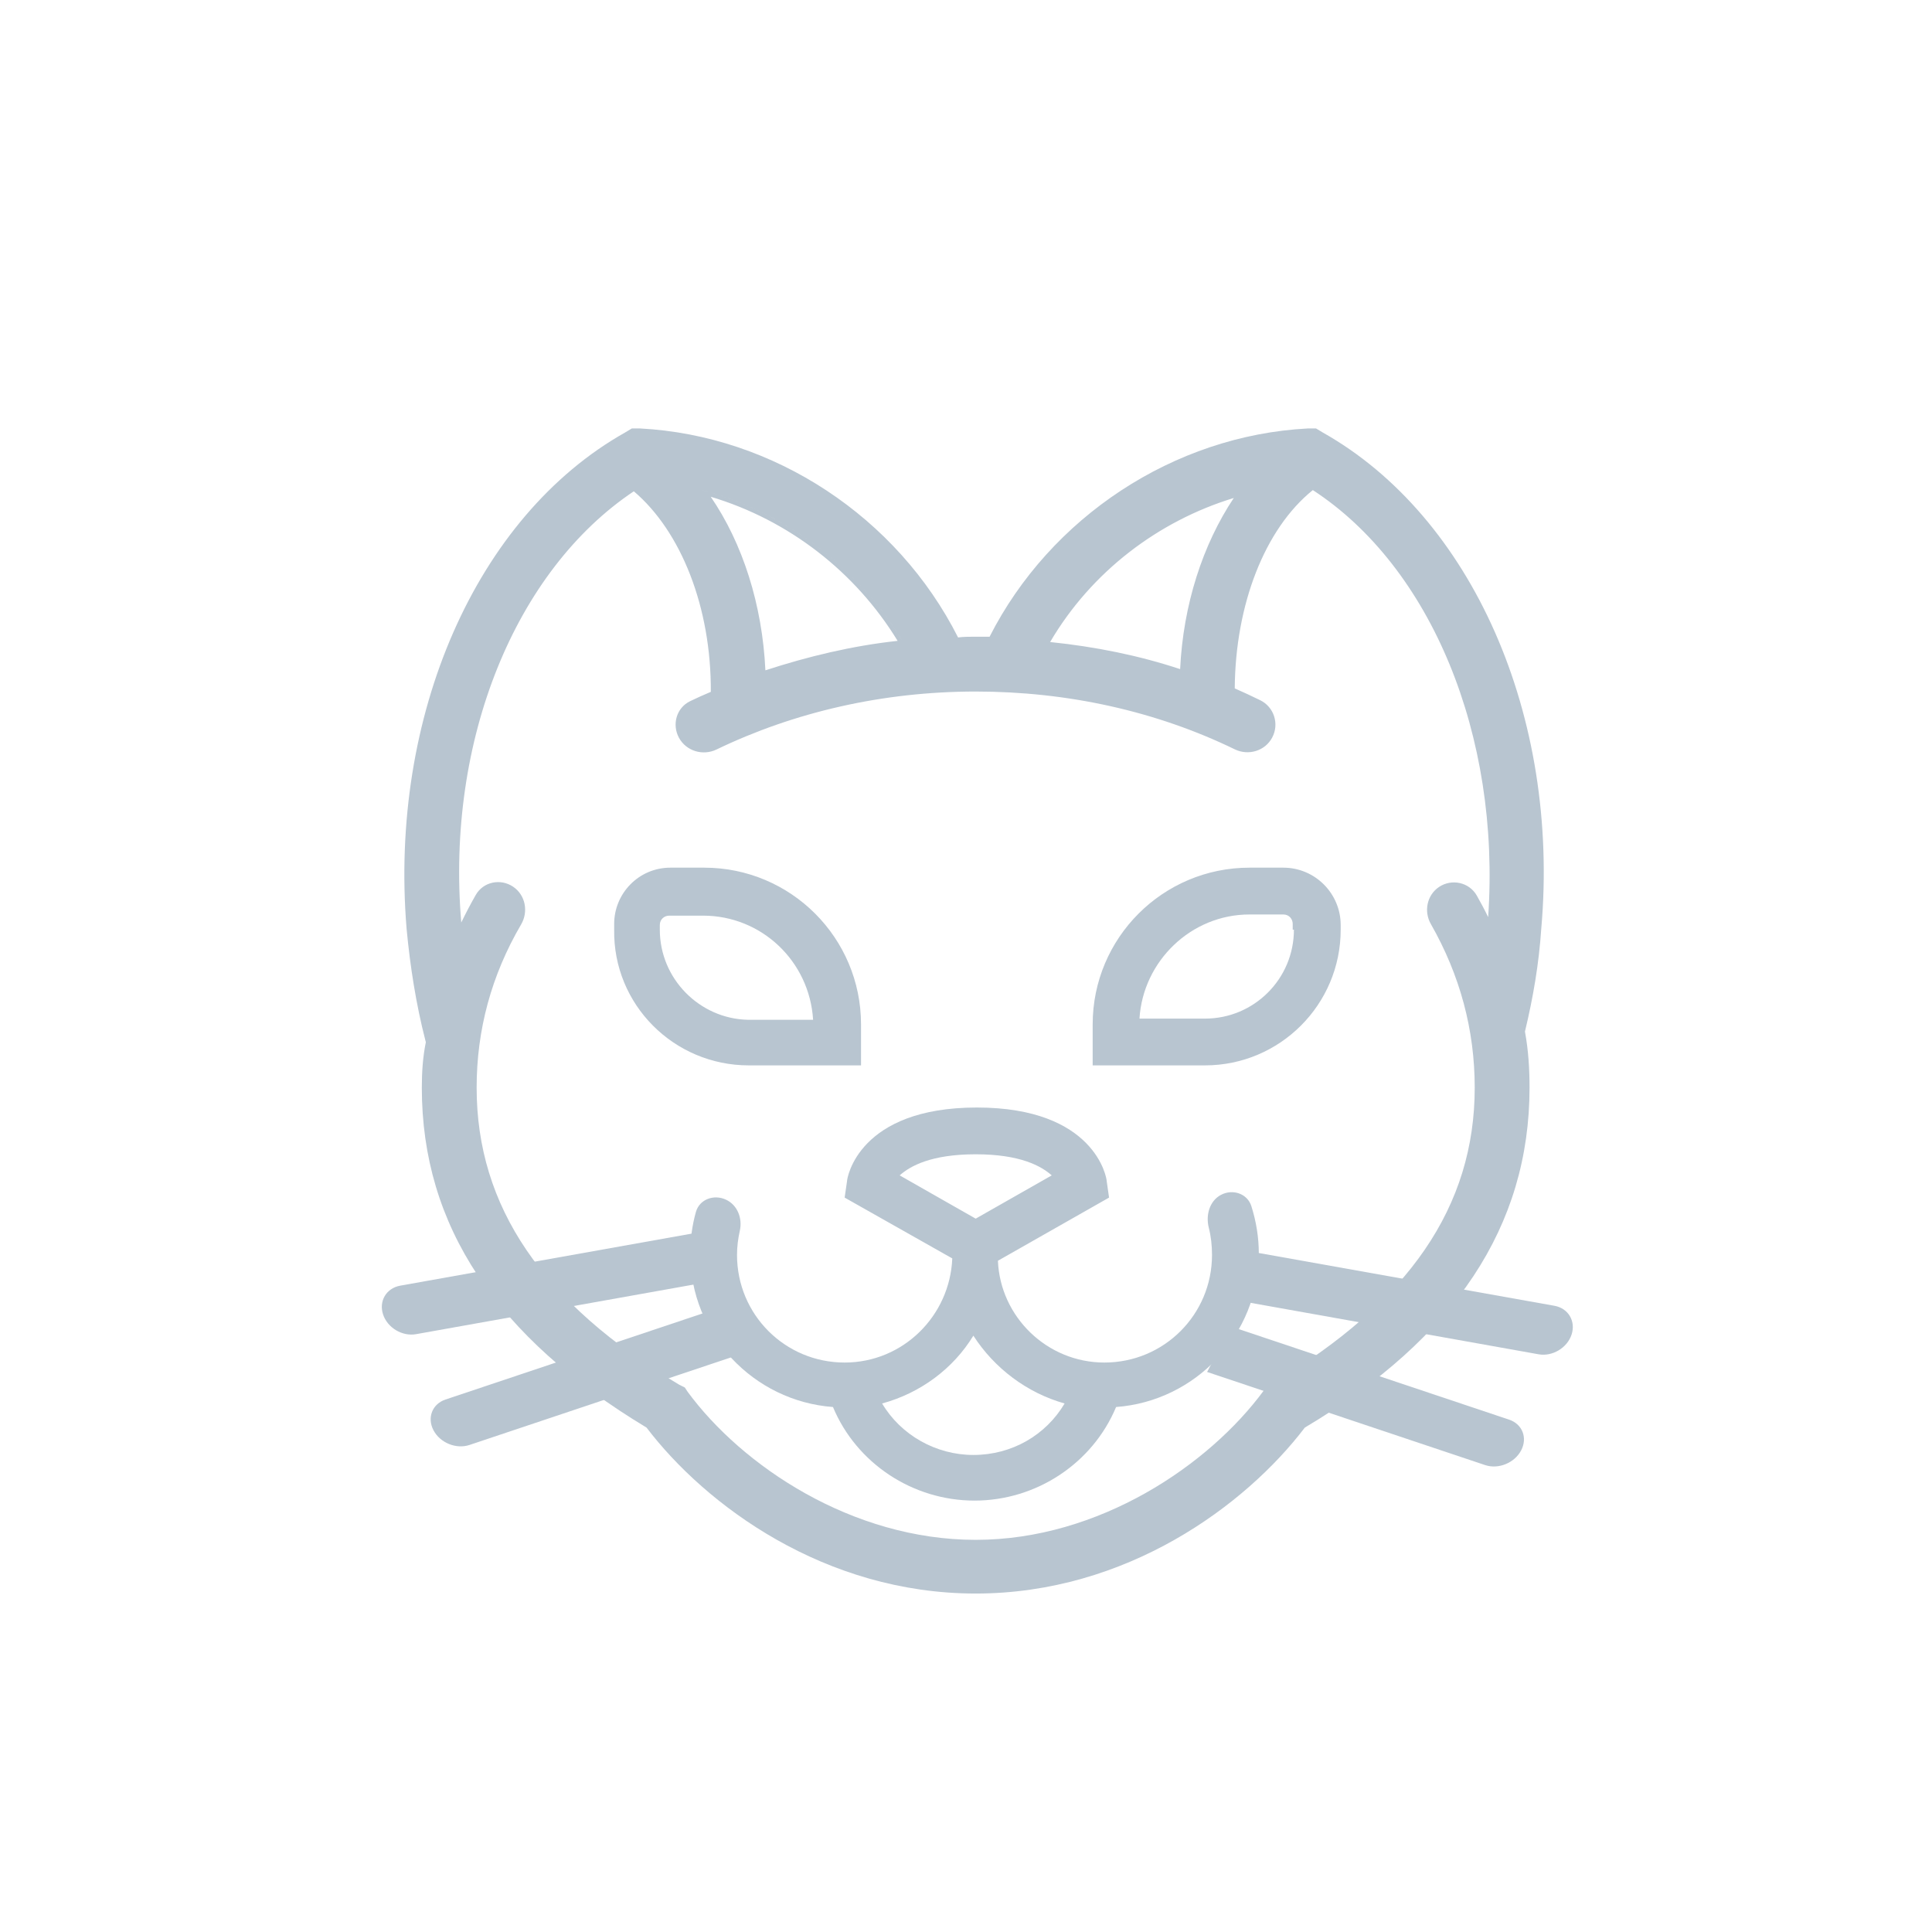 <svg id="animal-svg" width="48" height="48" viewBox="0 0 48 48" fill="none" xmlns="http://www.w3.org/2000/svg">

  <defs>
    <style>
      @import url(../../animal.css);
    </style>
  </defs>

<path fill-rule="evenodd" clip-rule="evenodd" d="M10.667 25.83L10.667 25.83H10.696C10.696 25.83 10.696 25.83 10.696 25.83H10.667ZM32.49 10.645C29.161 10.82 26.094 12.852 24.586 15.819H24.234H24.234C24.092 15.819 23.94 15.819 23.803 15.837C22.293 12.848 19.23 10.82 15.904 10.645H15.697L15.529 10.746C11.824 12.834 9.664 17.79 10.102 23.077L10.102 23.078C10.19 24.012 10.336 24.948 10.57 25.855L10.58 25.893C10.505 26.256 10.48 26.641 10.48 27.022C10.48 30.463 12.334 33.22 16.063 35.468C17.534 37.401 20.491 39.591 24.241 39.591C27.99 39.591 30.947 37.401 32.418 35.468C36.148 33.249 38.001 30.462 38.001 27.022C38.001 26.559 37.973 26.095 37.887 25.629C38.089 24.789 38.234 23.948 38.292 23.076C38.759 17.789 36.57 12.834 32.865 10.746L32.697 10.645L32.495 10.645L32.49 10.645ZM12.861 22.915C12.881 22.881 12.898 22.846 12.911 22.809C12.898 22.846 12.881 22.881 12.861 22.915M24.241 17.081C25.101 17.081 25.951 17.15 26.781 17.287C25.951 17.15 25.101 17.081 24.241 17.081C21.922 17.081 19.702 17.594 17.758 18.531C17.466 18.671 17.111 18.566 16.956 18.281C16.937 18.246 16.922 18.21 16.911 18.173C16.922 18.21 16.937 18.246 16.956 18.281C17.111 18.566 17.466 18.671 17.758 18.531C19.702 17.594 21.922 17.081 24.241 17.081ZM17.558 15.295C17.252 13.934 16.613 12.781 15.754 12.082C14.426 12.95 13.34 14.266 12.573 15.86C13.34 14.266 14.426 12.95 15.754 12.082C16.613 12.781 17.252 13.934 17.558 15.295ZM17.014 34.472L17.085 34.58C18.437 36.419 21.169 38.257 24.241 38.257C27.311 38.257 30.044 36.39 31.396 34.55L31.468 34.443L31.604 34.375C35.013 32.352 36.639 29.968 36.639 27.022C36.639 25.592 36.276 24.231 35.549 22.957C35.371 22.645 35.449 22.239 35.754 22.035C36.069 21.826 36.502 21.918 36.691 22.251C36.789 22.424 36.884 22.601 36.973 22.785C37.284 18.262 35.552 14.089 32.617 12.176C31.418 13.142 30.692 15.027 30.677 17.103C30.888 17.195 31.099 17.294 31.308 17.396C31.654 17.564 31.787 17.985 31.608 18.323C31.431 18.659 31.016 18.781 30.678 18.617C28.726 17.668 26.52 17.181 24.241 17.181C21.937 17.181 19.731 17.691 17.802 18.621C17.464 18.784 17.05 18.663 16.868 18.329C16.692 18.003 16.803 17.587 17.145 17.421C17.318 17.337 17.492 17.26 17.66 17.189C17.672 15.089 16.921 13.202 15.747 12.206C12.812 14.168 11.076 18.377 11.46 22.92C11.572 22.688 11.691 22.46 11.82 22.235C12.008 21.905 12.435 21.821 12.745 22.028C13.056 22.235 13.132 22.65 12.948 22.966C12.204 24.237 11.842 25.595 11.842 27.022C11.842 29.968 13.468 32.381 16.877 34.404L17.014 34.472ZM30.897 12.198C30.845 12.212 30.794 12.226 30.743 12.241C30.794 12.226 30.845 12.212 30.897 12.198ZM25.927 16.035C25.944 16.003 25.962 15.971 25.981 15.94C25.962 15.971 25.944 16.003 25.927 16.035ZM26.09 15.951C27.112 14.209 28.773 12.946 30.653 12.372C29.884 13.524 29.396 15.023 29.32 16.624C28.292 16.284 27.215 16.067 26.09 15.951ZM22.468 16.006C21.363 14.117 19.532 12.721 17.41 12.169C17.41 12.169 17.41 12.169 17.41 12.169C17.462 12.183 17.514 12.197 17.566 12.211C19.586 12.78 21.329 14.116 22.411 15.911C22.43 15.942 22.449 15.974 22.468 16.006ZM17.658 12.342C19.588 12.918 21.252 14.204 22.301 15.922C21.171 16.044 20.069 16.311 19.016 16.654C18.94 15.026 18.452 13.499 17.658 12.342Z" fill="#B8C5D0"/>
<path d="M30.335 29.686C30.052 29.835 29.953 30.187 30.031 30.498C30.087 30.716 30.112 30.943 30.112 31.178C30.112 32.66 28.92 33.852 27.438 33.852C26.014 33.852 24.851 32.718 24.793 31.323L27.554 29.754L27.496 29.347C27.496 29.26 27.205 27.516 24.27 27.516C21.334 27.516 21.044 29.26 21.044 29.347L20.985 29.754L23.659 31.265C23.601 32.689 22.439 33.852 20.985 33.852C19.503 33.852 18.311 32.66 18.311 31.178C18.311 30.977 18.336 30.777 18.381 30.576C18.449 30.27 18.324 29.941 18.04 29.807V29.807C17.741 29.665 17.378 29.793 17.289 30.113C17.195 30.448 17.149 30.799 17.149 31.149C17.149 33.154 18.718 34.811 20.695 34.957C21.276 36.352 22.671 37.282 24.212 37.282C25.752 37.282 27.147 36.352 27.729 34.957C29.705 34.811 31.275 33.154 31.275 31.149C31.275 30.741 31.21 30.346 31.089 29.964C30.989 29.652 30.625 29.533 30.335 29.686V29.686ZM24.241 28.678C25.345 28.678 25.868 28.969 26.13 29.202L24.241 30.277L22.352 29.202C22.613 28.969 23.136 28.678 24.241 28.678ZM24.183 36.148C23.253 36.148 22.381 35.654 21.916 34.869C22.875 34.608 23.689 33.997 24.183 33.184C24.706 33.997 25.52 34.608 26.45 34.869C25.985 35.654 25.142 36.148 24.183 36.148Z" fill="#B8C5D0"/>
<path d="M31.885 21.557H31.042C28.891 21.557 27.147 23.301 27.147 25.452V26.469H29.938C31.798 26.469 33.309 24.958 33.309 23.098V22.982C33.309 22.197 32.67 21.557 31.885 21.557ZM32.147 23.098C32.147 24.319 31.158 25.307 29.938 25.307H28.31C28.397 23.883 29.589 22.72 31.042 22.72H31.885C32.03 22.72 32.117 22.836 32.117 22.953V23.098H32.147Z" fill="#B8C5D0"/>
<path d="M21.392 26.469V25.452C21.392 23.301 19.648 21.557 17.497 21.557H16.655C15.87 21.557 15.259 22.197 15.259 22.953V23.098C15.23 24.958 16.742 26.469 18.602 26.469H21.392ZM16.393 23.098V22.982C16.393 22.836 16.509 22.749 16.626 22.749H17.468C18.922 22.749 20.113 23.883 20.201 25.336H18.573C17.381 25.307 16.393 24.319 16.393 23.098Z" fill="#B8C5D0"/>
<path fill-rule="evenodd" clip-rule="evenodd" d="M9.517 32.656C9.408 32.323 9.599 32.004 9.943 31.942L17.319 30.625L17.713 31.829L10.337 33.147C9.993 33.208 9.626 32.988 9.517 32.656V32.656Z" fill="#B8C5D0"/>
<path fill-rule="evenodd" clip-rule="evenodd" d="M10.77 35.535C10.606 35.223 10.739 34.881 11.068 34.771L17.978 32.457L18.573 33.586L11.663 35.9C11.334 36.01 10.934 35.847 10.77 35.535V35.535Z" fill="#B8C5D0"/>
<path fill-rule="evenodd" clip-rule="evenodd" d="M39.046 33.156C39.154 32.823 38.964 32.504 38.62 32.442L31.243 31.125L30.849 32.329L38.226 33.647C38.57 33.708 38.937 33.488 39.046 33.156V33.156Z" fill="#B8C5D0"/>
<path fill-rule="evenodd" clip-rule="evenodd" d="M37.792 36.035C37.957 35.723 37.823 35.381 37.494 35.271L30.584 32.957L29.99 34.086L36.899 36.4C37.228 36.51 37.628 36.347 37.792 36.035V36.035Z" fill="#B8C5D0"/>
</svg>
